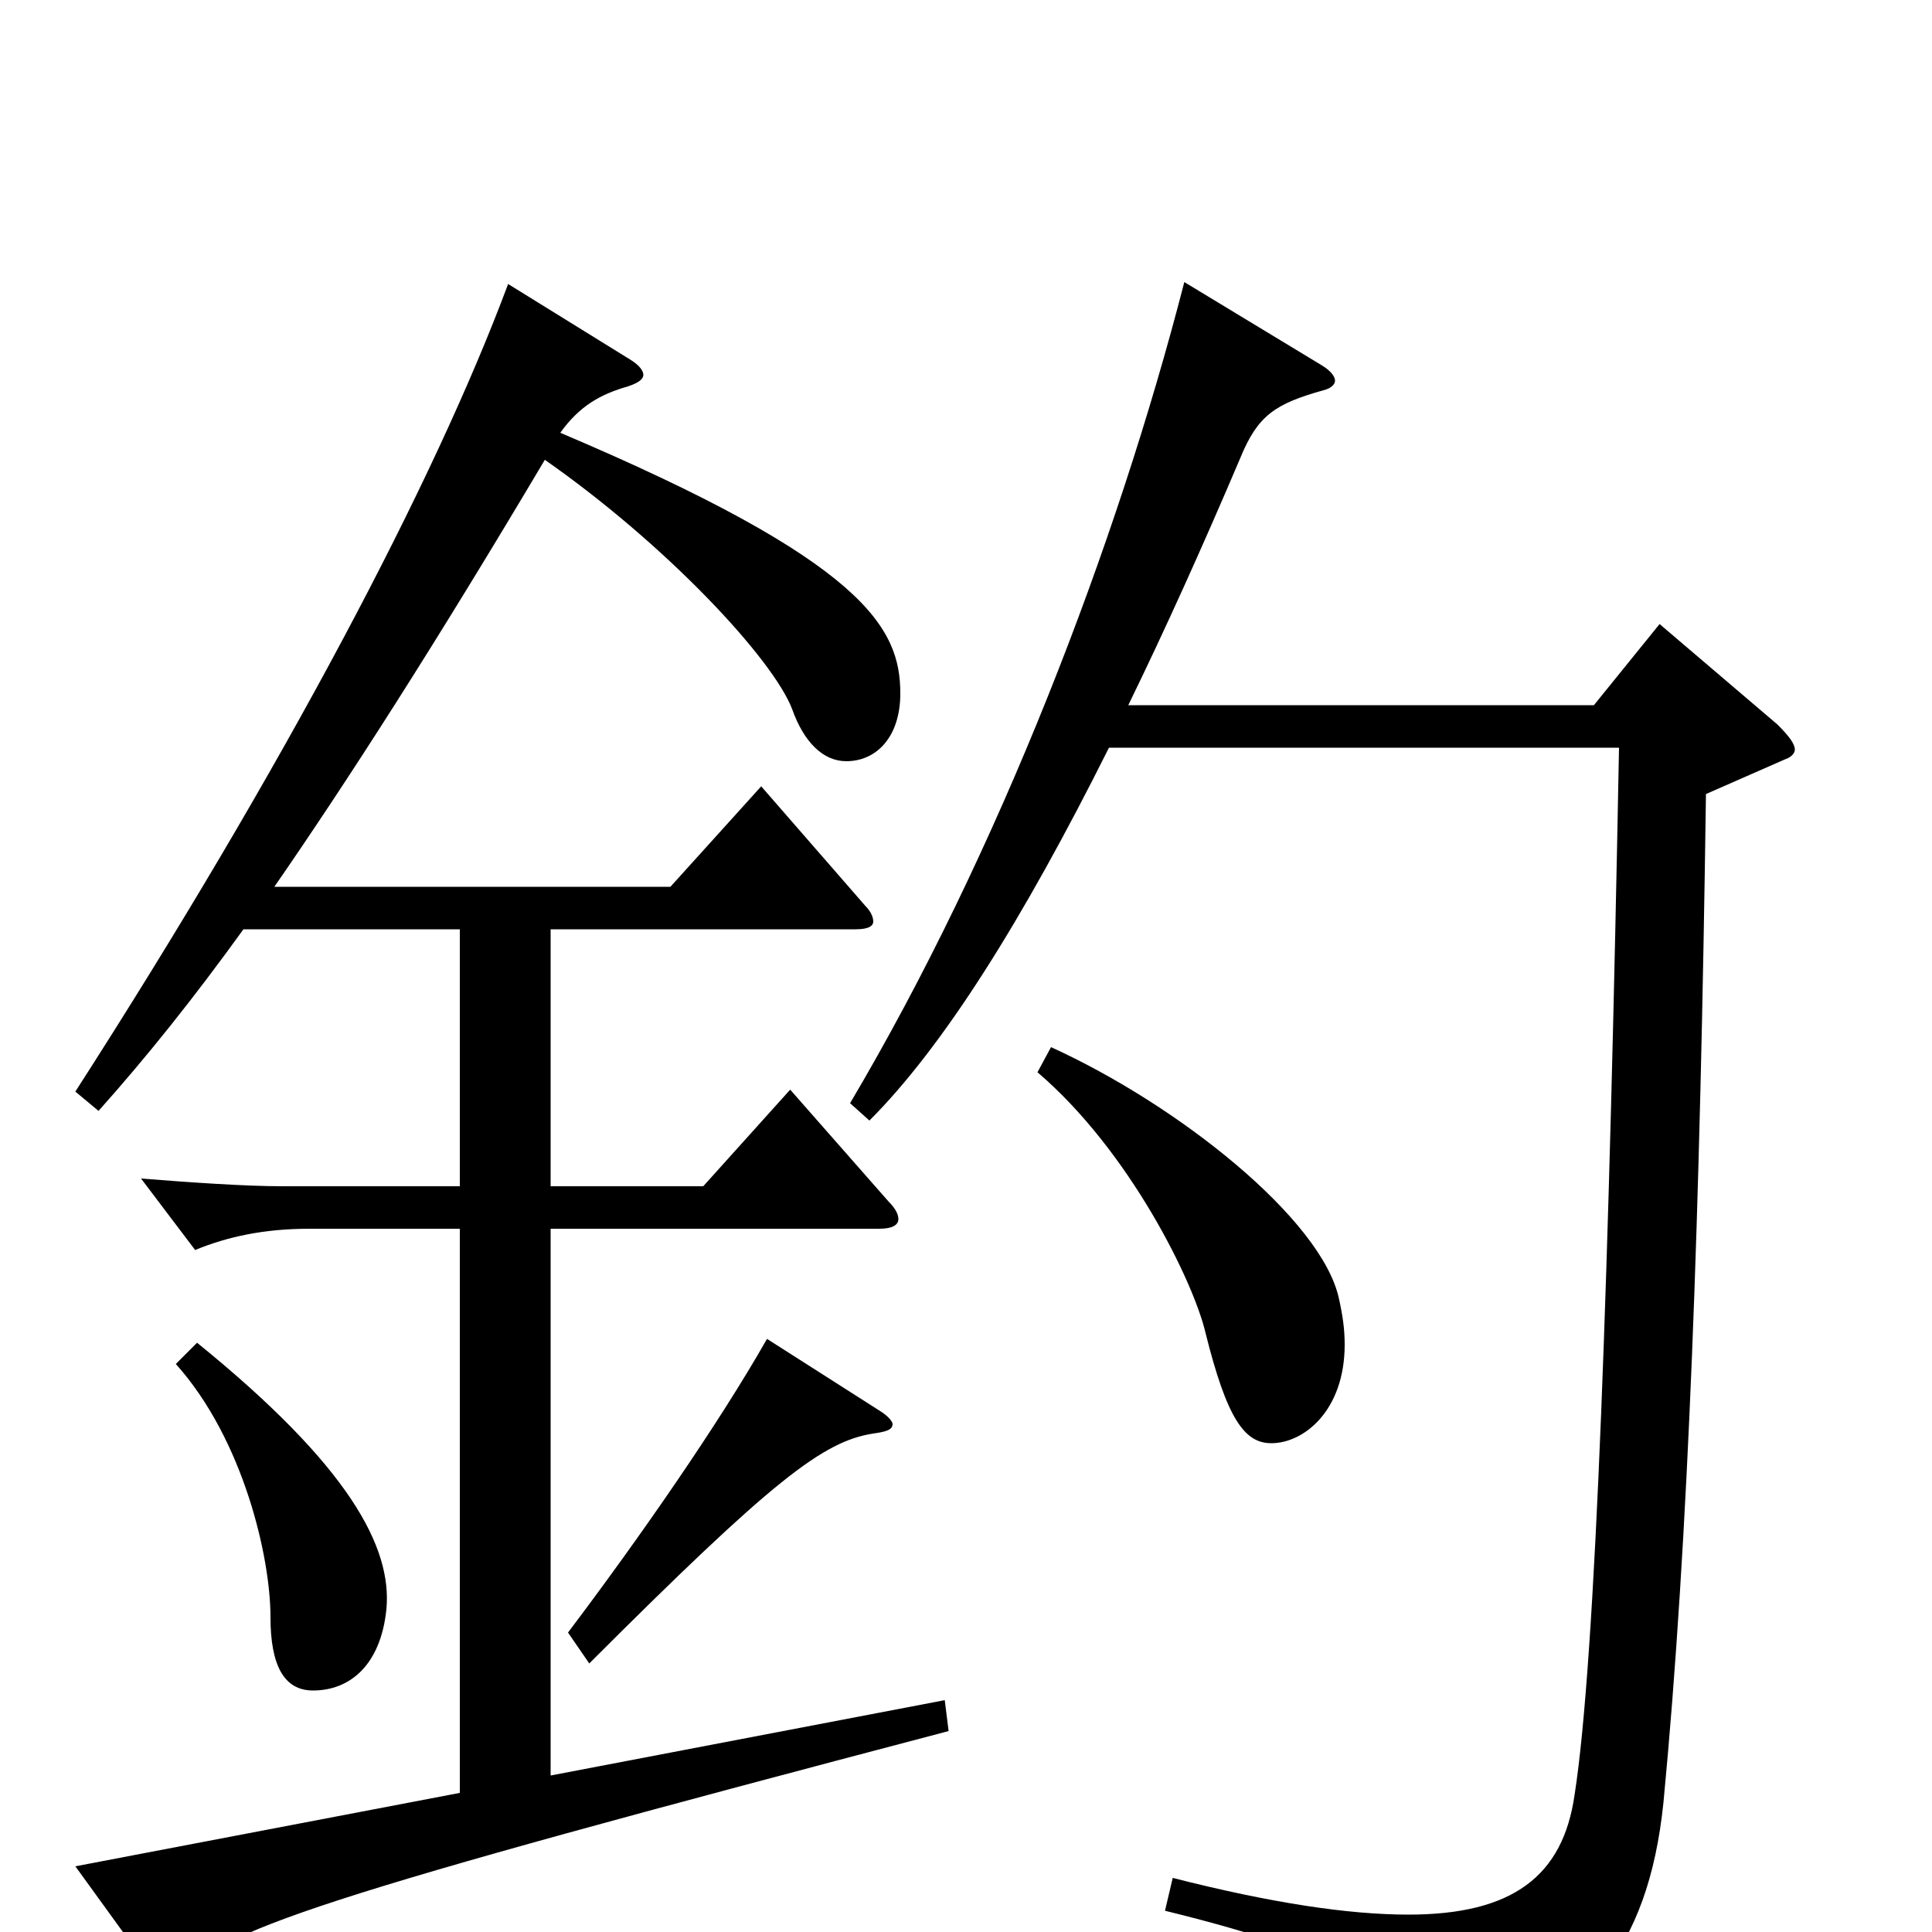 <svg xmlns="http://www.w3.org/2000/svg" viewBox="0 -1000 1000 1000">
	<path fill="#000000" d="M489 -120L285 -81V-364H455C462 -364 465 -366 465 -369C465 -371 464 -374 460 -378L409 -436L364 -386H285V-519H443C450 -519 452 -521 452 -523C452 -525 451 -528 448 -531L394 -593L347 -541H142C180 -596 225 -666 282 -762C345 -718 400 -659 410 -633C416 -616 426 -606 438 -606C454 -606 466 -619 466 -641C466 -675 448 -709 290 -776C300 -790 311 -796 325 -800C331 -802 333 -804 333 -806C333 -808 331 -811 326 -814L263 -853C225 -751 147 -603 39 -435L51 -425C76 -453 100 -483 126 -519H238V-386H146C127 -386 98 -388 73 -390L101 -353C118 -360 137 -364 160 -364H238V-72L39 -34L81 24C83 27 86 28 88 28C91 28 93 27 95 24C110 0 164 -18 491 -104ZM859 -677L825 -635H584C603 -674 622 -716 642 -763C651 -785 660 -791 685 -798C689 -799 691 -801 691 -803C691 -805 689 -808 684 -811L613 -854C578 -718 517 -559 440 -429L450 -420C488 -458 529 -523 574 -613H838C833 -347 826 -141 815 -71C809 -29 783 -9 729 -9C698 -9 658 -15 607 -28L603 -11C705 14 728 34 737 71C738 77 741 80 744 80C746 80 748 79 751 78C820 46 853 10 861 -67C874 -203 880 -373 883 -589L924 -607C927 -608 929 -610 929 -612C929 -615 926 -619 920 -625ZM537 -445C585 -404 618 -336 624 -310C635 -266 644 -253 658 -253C675 -253 696 -270 696 -304C696 -312 695 -319 693 -328C684 -369 610 -428 544 -458ZM397 -307C372 -263 331 -204 294 -155L305 -139C400 -234 426 -254 452 -258C459 -259 462 -260 462 -263C462 -264 460 -267 455 -270ZM91 -294C126 -255 140 -194 140 -163C140 -138 147 -125 162 -125C181 -125 197 -138 200 -167C203 -199 181 -241 102 -305Z"/>
</svg>